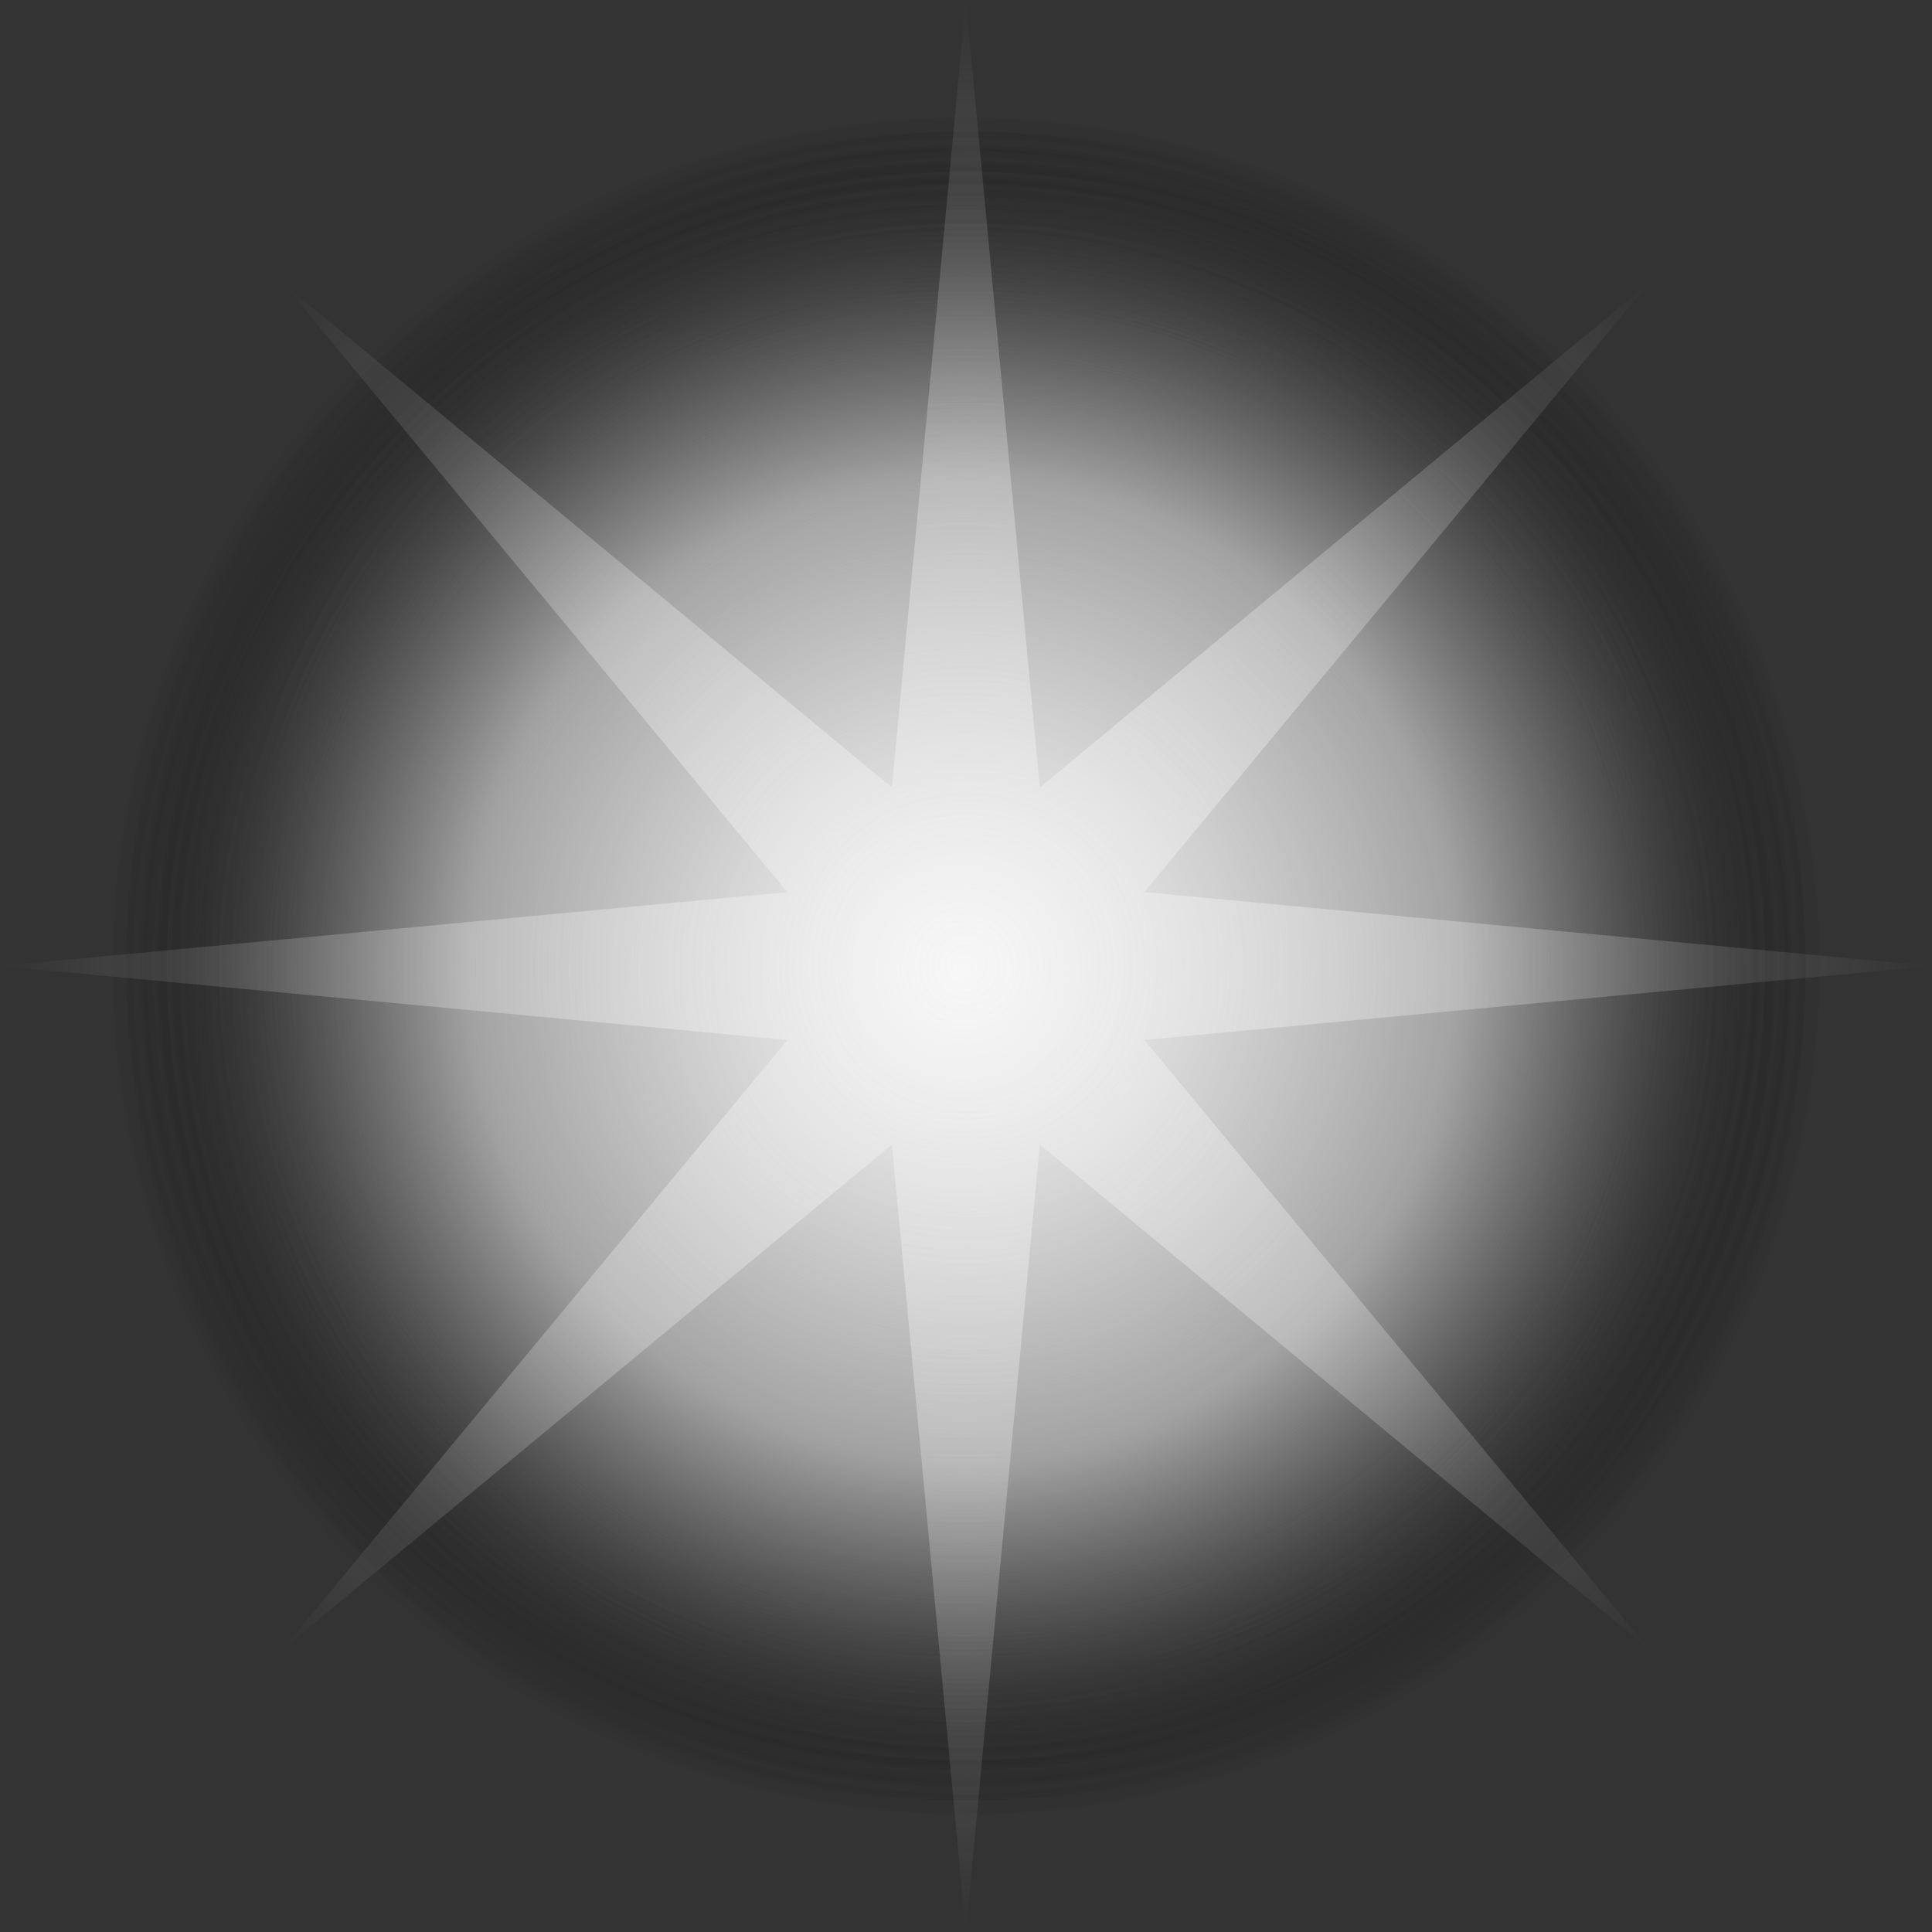 <?xml version="1.0" encoding="UTF-8" standalone="no"?>
<!-- Created with Inkscape (http://www.inkscape.org/) -->

<svg
   xmlns:osb="http://www.openswatchbook.org/uri/2009/osb"
   xmlns:dc="http://purl.org/dc/elements/1.1/"
   xmlns:cc="http://creativecommons.org/ns#"
   xmlns:rdf="http://www.w3.org/1999/02/22-rdf-syntax-ns#"
   xmlns:svg="http://www.w3.org/2000/svg"
   xmlns="http://www.w3.org/2000/svg"
   xmlns:xlink="http://www.w3.org/1999/xlink"
   xmlns:sodipodi="http://sodipodi.sourceforge.net/DTD/sodipodi-0.dtd"
   xmlns:inkscape="http://www.inkscape.org/namespaces/inkscape"
   width="70"
   height="70"
   id="svg2"
   version="1.1"
   inkscape:version="0.48.3.1 r9886"
   sodipodi:docname="menu-fav.svg">
  <rect width="100%" height="100%" fill="#333333" stroke="none"/>
  <defs
     id="defs4">
    <linearGradient
       id="linearGradient3889">
      <stop
         style="stop-color:#f2f2f2;stop-opacity:1;"
         offset="0"
         id="stop3891" />
      <stop
         style="stop-color:#f2f2f2;stop-opacity:0;"
         offset="1"
         id="stop3893" />
    </linearGradient>
    <linearGradient
       id="linearGradient3755"
       osb:paint="gradient">
      <stop
         style="stop-color:#ffffff;stop-opacity:1;"
         offset="0"
         id="stop3757" />
      <stop
         id="stop5209"
         offset="0.579"
         style="stop-color:#aaaaaa;stop-opacity:0.498;" />
      <stop
         style="stop-color:#000000;stop-opacity:0;"
         offset="1"
         id="stop3759" />
    </linearGradient>
    <radialGradient
       inkscape:collect="always"
       xlink:href="#linearGradient3755"
       id="radialGradient5207"
       cx="30.022"
       cy="32.997"
       fx="30.022"
       fy="32.997"
       r="24.496"
       gradientTransform="matrix(1,-0.004,0.004,1.067,-0.13,-2.097)"
       gradientUnits="userSpaceOnUse" />
    <radialGradient
       inkscape:collect="always"
       xlink:href="#linearGradient5612"
       id="radialGradient5618"
       cx="23.865"
       cy="17.513"
       fx="23.865"
       fy="17.513"
       r="20.683"
       gradientTransform="matrix(1,0,0,1.017,0,-0.394)"
       gradientUnits="userSpaceOnUse" />
    <linearGradient
       id="linearGradient5612">
      <stop
         style="stop-color:#ffffff;stop-opacity:0.425;"
         offset="0"
         id="stop5614" />
      <stop
         style="stop-color:#ffffff;stop-opacity:0;"
         offset="1"
         id="stop5616" />
    </linearGradient>
    <radialGradient
       r="20.683"
       fy="17.513"
       fx="23.865"
       cy="17.513"
       cx="23.865"
       gradientTransform="matrix(1.547,0,0,1.547,-4.923,984.662)"
       gradientUnits="userSpaceOnUse"
       id="radialGradient5381"
       xlink:href="#linearGradient5612"
       inkscape:collect="always" />
    <radialGradient
       r="20.683"
       fy="17.513"
       fx="23.865"
       cy="17.513"
       cx="23.865"
       gradientTransform="matrix(1.547,0,0,1.547,-4.923,984.662)"
       gradientUnits="userSpaceOnUse"
       id="radialGradient5381-3"
       xlink:href="#linearGradient5612-2"
       inkscape:collect="always" />
    <linearGradient
       id="linearGradient5612-2">
      <stop
         style="stop-color:#ffffff;stop-opacity:0.425;"
         offset="0"
         id="stop5614-8" />
      <stop
         style="stop-color:#ffffff;stop-opacity:0;"
         offset="1"
         id="stop5616-6" />
    </linearGradient>
    <radialGradient
       r="20.683"
       fy="17.513"
       fx="23.865"
       cy="17.513"
       cx="23.865"
       gradientTransform="matrix(1.094,-1.094,1.094,1.094,-19.352,1021.323)"
       gradientUnits="userSpaceOnUse"
       id="radialGradient3788"
       xlink:href="#linearGradient5612-2"
       inkscape:collect="always" />
    <clipPath
       clipPathUnits="userSpaceOnUse"
       id="clipPath3811">
      <rect
         style="fill:#555555;fill-opacity:1;stroke:#000000;stroke-width:0;stroke-linejoin:round;stroke-miterlimit:4;stroke-opacity:1;stroke-dasharray:none"
         id="rect3813"
         width="32"
         height="32"
         x="0"
         y="988.362" />
    </clipPath>
    <clipPath
       clipPathUnits="userSpaceOnUse"
       id="clipPath3815">
      <rect
         style="fill:#555555;fill-opacity:1;stroke:#000000;stroke-width:0;stroke-linejoin:round;stroke-miterlimit:4;stroke-opacity:1;stroke-dasharray:none"
         id="rect3817"
         width="32"
         height="32"
         x="0"
         y="988.362" />
    </clipPath>
    <clipPath
       clipPathUnits="userSpaceOnUse"
       id="clipPath3819">
      <rect
         style="fill:#555555;fill-opacity:1;stroke:#000000;stroke-width:0;stroke-linejoin:round;stroke-miterlimit:4;stroke-opacity:1;stroke-dasharray:none"
         id="rect3821"
         width="24.496"
         height="26.138"
         x="5.43"
         y="7.053" />
    </clipPath>
    <radialGradient
       inkscape:collect="always"
       xlink:href="#linearGradient3755-9"
       id="radialGradient5207-5"
       cx="30.022"
       cy="32.997"
       fx="30.022"
       fy="32.997"
       r="24.496"
       gradientTransform="matrix(1,-0.004,0.004,1.067,-0.13,-2.097)"
       gradientUnits="userSpaceOnUse" />
    <linearGradient
       id="linearGradient3755-9"
       osb:paint="gradient">
      <stop
         style="stop-color:#ffffff;stop-opacity:1;"
         offset="0"
         id="stop3757-1" />
      <stop
         id="stop5209-6"
         offset="0.579"
         style="stop-color:#aaaaaa;stop-opacity:0.498;" />
      <stop
         style="stop-color:#000000;stop-opacity:0;"
         offset="1"
         id="stop3759-9" />
    </linearGradient>
    <clipPath
       clipPathUnits="userSpaceOnUse"
       id="clipPath3819-3">
      <rect
         style="fill:#555555;fill-opacity:1;stroke:#000000;stroke-width:0;stroke-linejoin:round;stroke-miterlimit:4;stroke-opacity:1;stroke-dasharray:none"
         id="rect3821-6"
         width="24.496"
         height="26.138"
         x="5.43"
         y="7.053" />
    </clipPath>
    <radialGradient
       r="24.496"
       fy="32.997"
       fx="30.022"
       cy="32.997"
       cx="30.022"
       gradientTransform="matrix(1,-0.004,0.004,1.067,-0.13,-2.097)"
       gradientUnits="userSpaceOnUse"
       id="radialGradient3926"
       xlink:href="#linearGradient3755-9"
       inkscape:collect="always" />
    <radialGradient
       inkscape:collect="always"
       xlink:href="#linearGradient3755-6"
       id="radialGradient5207-2"
       cx="30.022"
       cy="32.997"
       fx="30.022"
       fy="32.997"
       r="24.496"
       gradientTransform="matrix(1,-0.004,0.004,1.067,-0.13,-2.097)"
       gradientUnits="userSpaceOnUse" />
    <linearGradient
       id="linearGradient3755-6"
       osb:paint="gradient">
      <stop
         style="stop-color:#ffffff;stop-opacity:1;"
         offset="0"
         id="stop3757-4" />
      <stop
         id="stop5209-8"
         offset="0.579"
         style="stop-color:#aaaaaa;stop-opacity:0.498;" />
      <stop
         style="stop-color:#000000;stop-opacity:0;"
         offset="1"
         id="stop3759-5" />
    </linearGradient>
    <clipPath
       clipPathUnits="userSpaceOnUse"
       id="clipPath3819-1">
      <rect
         style="fill:#555555;fill-opacity:1;stroke:#000000;stroke-width:0;stroke-linejoin:round;stroke-miterlimit:4;stroke-opacity:1;stroke-dasharray:none"
         id="rect3821-7"
         width="24.496"
         height="26.138"
         x="5.43"
         y="7.053" />
    </clipPath>
    <radialGradient
       r="20.683"
       fy="17.513"
       fx="23.865"
       cy="17.513"
       cx="23.865"
       gradientTransform="matrix(1.547,0,0,1.547,-4.923,984.662)"
       gradientUnits="userSpaceOnUse"
       id="radialGradient5381-2"
       xlink:href="#linearGradient5612-8"
       inkscape:collect="always" />
    <linearGradient
       id="linearGradient5612-8">
      <stop
         style="stop-color:#ffffff;stop-opacity:0.425;"
         offset="0"
         id="stop5614-9" />
      <stop
         style="stop-color:#ffffff;stop-opacity:0;"
         offset="1"
         id="stop5616-5" />
    </linearGradient>
    <clipPath
       clipPathUnits="userSpaceOnUse"
       id="clipPath3815-7">
      <rect
         style="fill:#555555;fill-opacity:1;stroke:#000000;stroke-width:0;stroke-linejoin:round;stroke-miterlimit:4;stroke-opacity:1;stroke-dasharray:none"
         id="rect3817-9"
         width="32"
         height="32"
         x="0"
         y="988.362" />
    </clipPath>
    <radialGradient
       r="20.683"
       fy="17.513"
       fx="23.865"
       cy="17.513"
       cx="23.865"
       gradientTransform="matrix(1.094,-1.094,1.094,1.094,-19.352,1021.323)"
       gradientUnits="userSpaceOnUse"
       id="radialGradient3788-1"
       xlink:href="#linearGradient5612-2-7"
       inkscape:collect="always" />
    <linearGradient
       id="linearGradient5612-2-7">
      <stop
         style="stop-color:#ffffff;stop-opacity:0.425;"
         offset="0"
         id="stop5614-8-8" />
      <stop
         style="stop-color:#ffffff;stop-opacity:0;"
         offset="1"
         id="stop5616-6-3" />
    </linearGradient>
    <clipPath
       clipPathUnits="userSpaceOnUse"
       id="clipPath3811-8">
      <rect
         style="fill:#555555;fill-opacity:1;stroke:#000000;stroke-width:0;stroke-linejoin:round;stroke-miterlimit:4;stroke-opacity:1;stroke-dasharray:none"
         id="rect3813-7"
         width="32"
         height="32"
         x="0"
         y="988.362" />
    </clipPath>
    <radialGradient
       r="24.496"
       fy="32.997"
       fx="30.022"
       cy="32.997"
       cx="30.022"
       gradientTransform="matrix(1,-0.004,0.004,1.067,-0.13,-2.097)"
       gradientUnits="userSpaceOnUse"
       id="radialGradient4258"
       xlink:href="#linearGradient3755-6"
       inkscape:collect="always" />
    <radialGradient
       inkscape:collect="always"
       xlink:href="#linearGradient5612-2-7"
       id="radialGradient4311"
       gradientUnits="userSpaceOnUse"
       gradientTransform="matrix(1.094,-1.094,1.094,1.094,-19.352,1021.323)"
       cx="23.865"
       cy="17.513"
       fx="23.865"
       fy="17.513"
       r="20.683" />
    <radialGradient
       inkscape:collect="always"
       xlink:href="#linearGradient3755-0"
       id="radialGradient5207-6"
       cx="30.022"
       cy="32.997"
       fx="30.022"
       fy="32.997"
       r="24.496"
       gradientTransform="matrix(1,-0.004,0.004,1.067,-0.13,-2.097)"
       gradientUnits="userSpaceOnUse" />
    <linearGradient
       id="linearGradient3755-0"
       osb:paint="gradient">
      <stop
         style="stop-color:#ffffff;stop-opacity:1;"
         offset="0"
         id="stop3757-2" />
      <stop
         id="stop5209-1"
         offset="0.579"
         style="stop-color:#aaaaaa;stop-opacity:0.498;" />
      <stop
         style="stop-color:#000000;stop-opacity:0;"
         offset="1"
         id="stop3759-2" />
    </linearGradient>
    <clipPath
       clipPathUnits="userSpaceOnUse"
       id="clipPath3819-6">
      <rect
         style="fill:#555555;fill-opacity:1;stroke:#000000;stroke-width:0;stroke-linejoin:round;stroke-miterlimit:4;stroke-opacity:1;stroke-dasharray:none"
         id="rect3821-69"
         width="24.496"
         height="26.138"
         x="5.43"
         y="7.053" />
    </clipPath>
    <radialGradient
       r="20.683"
       fy="17.513"
       fx="23.865"
       cy="17.513"
       cx="23.865"
       gradientTransform="matrix(1.547,0,0,1.547,-4.923,984.662)"
       gradientUnits="userSpaceOnUse"
       id="radialGradient5381-6"
       xlink:href="#linearGradient5612-1"
       inkscape:collect="always" />
    <linearGradient
       id="linearGradient5612-1">
      <stop
         style="stop-color:#ffffff;stop-opacity:0.425;"
         offset="0"
         id="stop5614-86" />
      <stop
         style="stop-color:#ffffff;stop-opacity:0;"
         offset="1"
         id="stop5616-51" />
    </linearGradient>
    <clipPath
       clipPathUnits="userSpaceOnUse"
       id="clipPath3815-5">
      <rect
         style="fill:#555555;fill-opacity:1;stroke:#000000;stroke-width:0;stroke-linejoin:round;stroke-miterlimit:4;stroke-opacity:1;stroke-dasharray:none"
         id="rect3817-7"
         width="32"
         height="32"
         x="0"
         y="988.362" />
    </clipPath>
    <radialGradient
       r="20.683"
       fy="17.513"
       fx="23.865"
       cy="17.513"
       cx="23.865"
       gradientTransform="matrix(1.094,-1.094,1.094,1.094,-19.352,1021.323)"
       gradientUnits="userSpaceOnUse"
       id="radialGradient3788-7"
       xlink:href="#linearGradient5612-2-5"
       inkscape:collect="always" />
    <linearGradient
       id="linearGradient5612-2-5">
      <stop
         style="stop-color:#ffffff;stop-opacity:0.425;"
         offset="0"
         id="stop5614-8-6" />
      <stop
         style="stop-color:#ffffff;stop-opacity:0;"
         offset="1"
         id="stop5616-6-2" />
    </linearGradient>
    <clipPath
       clipPathUnits="userSpaceOnUse"
       id="clipPath3811-9">
      <rect
         style="fill:#555555;fill-opacity:1;stroke:#000000;stroke-width:0;stroke-linejoin:round;stroke-miterlimit:4;stroke-opacity:1;stroke-dasharray:none"
         id="rect3813-8"
         width="32"
         height="32"
         x="0"
         y="988.362" />
    </clipPath>
    <radialGradient
       r="24.496"
       fy="32.997"
       fx="30.022"
       cy="32.997"
       cx="30.022"
       gradientTransform="matrix(1,-0.004,0.004,1.067,-0.13,-2.097)"
       gradientUnits="userSpaceOnUse"
       id="radialGradient4258-7"
       xlink:href="#linearGradient3755-0"
       inkscape:collect="always" />
    <radialGradient
       inkscape:collect="always"
       xlink:href="#linearGradient5612-1"
       id="radialGradient4364"
       gradientUnits="userSpaceOnUse"
       gradientTransform="matrix(1.547,0,0,1.547,-4.923,984.662)"
       cx="23.865"
       cy="17.513"
       fx="23.865"
       fy="17.513"
       r="20.683" />
    <radialGradient
       inkscape:collect="always"
       xlink:href="#linearGradient3755-69"
       id="radialGradient5207-60"
       cx="30.022"
       cy="32.997"
       fx="30.022"
       fy="32.997"
       r="24.496"
       gradientTransform="matrix(1,-0.004,0.004,1.067,-0.13,-2.097)"
       gradientUnits="userSpaceOnUse" />
    <linearGradient
       id="linearGradient3755-69"
       osb:paint="gradient">
      <stop
         style="stop-color:#ffffff;stop-opacity:1;"
         offset="0"
         id="stop3757-8" />
      <stop
         id="stop5209-0"
         offset="0.579"
         style="stop-color:#aaaaaa;stop-opacity:0.498;" />
      <stop
         style="stop-color:#000000;stop-opacity:0;"
         offset="1"
         id="stop3759-1" />
    </linearGradient>
    <clipPath
       clipPathUnits="userSpaceOnUse"
       id="clipPath3819-9">
      <rect
         style="fill:#555555;fill-opacity:1;stroke:#000000;stroke-width:0;stroke-linejoin:round;stroke-miterlimit:4;stroke-opacity:1;stroke-dasharray:none"
         id="rect3821-8"
         width="24.496"
         height="26.138"
         x="5.43"
         y="7.053" />
    </clipPath>
    <radialGradient
       r="20.683"
       fy="17.513"
       fx="23.865"
       cy="17.513"
       cx="23.865"
       gradientTransform="matrix(1.547,0,0,1.547,-4.923,984.662)"
       gradientUnits="userSpaceOnUse"
       id="radialGradient5381-0"
       xlink:href="#linearGradient5612-6"
       inkscape:collect="always" />
    <linearGradient
       id="linearGradient5612-6">
      <stop
         style="stop-color:#ffffff;stop-opacity:0.425;"
         offset="0"
         id="stop5614-863" />
      <stop
         style="stop-color:#ffffff;stop-opacity:0;"
         offset="1"
         id="stop5616-2" />
    </linearGradient>
    <clipPath
       clipPathUnits="userSpaceOnUse"
       id="clipPath3815-8">
      <rect
         style="fill:#555555;fill-opacity:1;stroke:#000000;stroke-width:0;stroke-linejoin:round;stroke-miterlimit:4;stroke-opacity:1;stroke-dasharray:none"
         id="rect3817-2"
         width="32"
         height="32"
         x="0"
         y="988.362" />
    </clipPath>
    <radialGradient
       r="20.683"
       fy="17.513"
       fx="23.865"
       cy="17.513"
       cx="23.865"
       gradientTransform="matrix(1.094,-1.094,1.094,1.094,-19.352,1021.323)"
       gradientUnits="userSpaceOnUse"
       id="radialGradient3788-8"
       xlink:href="#linearGradient5612-2-52"
       inkscape:collect="always" />
    <linearGradient
       id="linearGradient5612-2-52">
      <stop
         style="stop-color:#ffffff;stop-opacity:0.425;"
         offset="0"
         id="stop5614-8-5" />
      <stop
         style="stop-color:#ffffff;stop-opacity:0;"
         offset="1"
         id="stop5616-6-9" />
    </linearGradient>
    <clipPath
       clipPathUnits="userSpaceOnUse"
       id="clipPath3811-1">
      <rect
         style="fill:#555555;fill-opacity:1;stroke:#000000;stroke-width:0;stroke-linejoin:round;stroke-miterlimit:4;stroke-opacity:1;stroke-dasharray:none"
         id="rect3813-6"
         width="32"
         height="32"
         x="0"
         y="988.362" />
    </clipPath>
    <radialGradient
       r="24.496"
       fy="32.997"
       fx="30.022"
       cy="32.997"
       cx="30.022"
       gradientTransform="matrix(1,-0.004,0.004,1.067,-0.13,-2.097)"
       gradientUnits="userSpaceOnUse"
       id="radialGradient4258-4"
       xlink:href="#linearGradient3755-69"
       inkscape:collect="always" />
    <radialGradient
       inkscape:collect="always"
       xlink:href="#linearGradient3755"
       id="radialGradient4694"
       gradientUnits="userSpaceOnUse"
       gradientTransform="matrix(1,-0.004,0.004,1.067,-0.13,-2.097)"
       cx="30.022"
       cy="32.997"
       fx="30.022"
       fy="32.997"
       r="24.496" />
    <radialGradient
       inkscape:collect="always"
       xlink:href="#linearGradient3755"
       id="radialGradient4698"
       gradientUnits="userSpaceOnUse"
       gradientTransform="matrix(1.263,-0.005,0.005,1.255,-5.891,979.938)"
       cx="30.022"
       cy="32.997"
       fx="30.022"
       fy="32.997"
       r="24.496" />
    <radialGradient
       inkscape:collect="always"
       xlink:href="#linearGradient5612"
       id="radialGradient4700"
       gradientUnits="userSpaceOnUse"
       gradientTransform="matrix(1.547,0,0,1.547,-4.923,984.662)"
       cx="23.865"
       cy="17.513"
       fx="23.865"
       fy="17.513"
       r="20.683" />
    <radialGradient
       inkscape:collect="always"
       xlink:href="#linearGradient5612"
       id="radialGradient4704"
       gradientUnits="userSpaceOnUse"
       gradientTransform="matrix(1.511,0,0,1.501,-4.375,1010.807)"
       cx="23.865"
       cy="17.513"
       fx="23.865"
       fy="17.513"
       r="20.683" />
    <radialGradient
       inkscape:collect="always"
       xlink:href="#linearGradient5612-2"
       id="radialGradient4706"
       gradientUnits="userSpaceOnUse"
       gradientTransform="matrix(1.094,-1.094,1.094,1.094,-19.352,1021.323)"
       cx="23.865"
       cy="17.513"
       fx="23.865"
       fy="17.513"
       r="20.683" />
    <radialGradient
       inkscape:collect="always"
       xlink:href="#linearGradient5612-2"
       id="radialGradient4710"
       gradientUnits="userSpaceOnUse"
       gradientTransform="matrix(1.069,-1.061,1.069,1.061,-18.472,1022.373)"
       cx="23.865"
       cy="17.513"
       fx="23.865"
       fy="17.513"
       r="20.683" />
    <radialGradient
       inkscape:collect="always"
       xlink:href="#linearGradient3755-6"
       id="radialGradient4712"
       gradientUnits="userSpaceOnUse"
       gradientTransform="matrix(1,-0.004,0.004,1.067,-0.13,-2.097)"
       cx="30.022"
       cy="32.997"
       fx="30.022"
       fy="32.997"
       r="24.496" />
    <radialGradient
       inkscape:collect="always"
       xlink:href="#linearGradient3755-6"
       id="radialGradient4716"
       gradientUnits="userSpaceOnUse"
       gradientTransform="matrix(-1.276,-0.005,-0.005,1.267,70.054,979.529)"
       cx="30.022"
       cy="32.997"
       fx="30.022"
       fy="32.997"
       r="24.496" />
    <radialGradient
       inkscape:collect="always"
       xlink:href="#linearGradient5612-8"
       id="radialGradient4718"
       gradientUnits="userSpaceOnUse"
       gradientTransform="matrix(1.547,0,0,1.547,-4.923,984.662)"
       cx="23.865"
       cy="17.513"
       fx="23.865"
       fy="17.513"
       r="20.683" />
    <radialGradient
       inkscape:collect="always"
       xlink:href="#linearGradient5612-8"
       id="radialGradient4722"
       gradientUnits="userSpaceOnUse"
       gradientTransform="matrix(-1.511,0,0,1.501,67.768,998.807)"
       cx="23.865"
       cy="17.513"
       fx="23.865"
       fy="17.513"
       r="20.683" />
    <radialGradient
       inkscape:collect="always"
       xlink:href="#linearGradient5612-2-7"
       id="radialGradient4724"
       gradientUnits="userSpaceOnUse"
       gradientTransform="matrix(1.094,-1.094,1.094,1.094,-19.352,1021.323)"
       cx="23.865"
       cy="17.513"
       fx="23.865"
       fy="17.513"
       r="20.683" />
    <radialGradient
       inkscape:collect="always"
       xlink:href="#linearGradient5612-2-7"
       id="radialGradient4728"
       gradientUnits="userSpaceOnUse"
       gradientTransform="matrix(-1.069,-1.061,-1.069,1.061,81.864,1022.373)"
       cx="23.865"
       cy="17.513"
       fx="23.865"
       fy="17.513"
       r="20.683" />
    <radialGradient
       inkscape:collect="always"
       xlink:href="#linearGradient3755-0"
       id="radialGradient4730"
       gradientUnits="userSpaceOnUse"
       gradientTransform="matrix(1,-0.004,0.004,1.067,-0.13,-2.097)"
       cx="30.022"
       cy="32.997"
       fx="30.022"
       fy="32.997"
       r="24.496" />
    <radialGradient
       inkscape:collect="always"
       xlink:href="#linearGradient3755-0"
       id="radialGradient4734"
       gradientUnits="userSpaceOnUse"
       gradientTransform="matrix(1.276,0.005,0.005,-1.267,-6.661,1063.351)"
       cx="30.022"
       cy="32.997"
       fx="30.022"
       fy="32.997"
       r="24.496" />
    <radialGradient
       inkscape:collect="always"
       xlink:href="#linearGradient5612-1"
       id="radialGradient4736"
       gradientUnits="userSpaceOnUse"
       gradientTransform="matrix(1.547,0,0,1.547,-4.923,984.662)"
       cx="23.865"
       cy="17.513"
       fx="23.865"
       fy="17.513"
       r="20.683" />
    <radialGradient
       inkscape:collect="always"
       xlink:href="#linearGradient5612-1"
       id="radialGradient4740"
       gradientUnits="userSpaceOnUse"
       gradientTransform="matrix(1.511,0,0,-1.501,-4.375,1074.074)"
       cx="23.865"
       cy="17.513"
       fx="23.865"
       fy="17.513"
       r="20.683" />
    <radialGradient
       inkscape:collect="always"
       xlink:href="#linearGradient5612-2-5"
       id="radialGradient4742"
       gradientUnits="userSpaceOnUse"
       gradientTransform="matrix(1.094,-1.094,1.094,1.094,-19.352,1021.323)"
       cx="23.865"
       cy="17.513"
       fx="23.865"
       fy="17.513"
       r="20.683" />
    <radialGradient
       inkscape:collect="always"
       xlink:href="#linearGradient5612-2-5"
       id="radialGradient4746"
       gradientUnits="userSpaceOnUse"
       gradientTransform="matrix(1.069,1.061,1.069,-1.061,-18.472,1020.508)"
       cx="23.865"
       cy="17.513"
       fx="23.865"
       fy="17.513"
       r="20.683" />
    <radialGradient
       inkscape:collect="always"
       xlink:href="#linearGradient3755-69"
       id="radialGradient4748"
       gradientUnits="userSpaceOnUse"
       gradientTransform="matrix(1,-0.004,0.004,1.067,-0.13,-2.097)"
       cx="30.022"
       cy="32.997"
       fx="30.022"
       fy="32.997"
       r="24.496" />
    <radialGradient
       inkscape:collect="always"
       xlink:href="#linearGradient3755-69"
       id="radialGradient4752"
       gradientUnits="userSpaceOnUse"
       gradientTransform="matrix(-1.263,0.005,-0.005,-1.255,69.778,1062.943)"
       cx="30.022"
       cy="32.997"
       fx="30.022"
       fy="32.997"
       r="24.496" />
    <radialGradient
       inkscape:collect="always"
       xlink:href="#linearGradient5612-6"
       id="radialGradient4754"
       gradientUnits="userSpaceOnUse"
       gradientTransform="matrix(1.547,0,0,1.547,-4.923,984.662)"
       cx="23.865"
       cy="17.513"
       fx="23.865"
       fy="17.513"
       r="20.683" />
    <radialGradient
       inkscape:collect="always"
       xlink:href="#linearGradient5612-6"
       id="radialGradient4758"
       gradientUnits="userSpaceOnUse"
       gradientTransform="matrix(0,-1.501,1.511,0,-2.687,1057.42)"
       cx="23.865"
       cy="17.513"
       fx="23.865"
       fy="17.513"
       r="20.683" />
    <radialGradient
       inkscape:collect="always"
       xlink:href="#linearGradient5612-2-52"
       id="radialGradient4760"
       gradientUnits="userSpaceOnUse"
       gradientTransform="matrix(1.094,-1.094,1.094,1.094,-19.352,1021.323)"
       cx="23.865"
       cy="17.513"
       fx="23.865"
       fy="17.513"
       r="20.683" />
    <radialGradient
       inkscape:collect="always"
       xlink:href="#linearGradient5612-2-52"
       id="radialGradient4764"
       gradientUnits="userSpaceOnUse"
       gradientTransform="matrix(-1.069,1.061,-1.069,-1.061,36.067,1085.427)"
       cx="23.865"
       cy="17.513"
       fx="23.865"
       fy="17.513"
       r="20.683" />
    <radialGradient
       inkscape:collect="always"
       xlink:href="#linearGradient5612-6-8"
       id="radialGradient4758-6"
       gradientUnits="userSpaceOnUse"
       gradientTransform="matrix(0,-1.547,1.547,0,-7.195,1057.45)"
       cx="23.865"
       cy="17.513"
       fx="23.865"
       fy="17.513"
       r="20.683" />
    <linearGradient
       id="linearGradient5612-6-8">
      <stop
         style="stop-color:#ffffff;stop-opacity:0.425;"
         offset="0"
         id="stop5614-863-3" />
      <stop
         style="stop-color:#ffffff;stop-opacity:0;"
         offset="1"
         id="stop5616-2-1" />
    </linearGradient>
    <radialGradient
       r="20.683"
       fy="17.513"
       fx="23.865"
       cy="17.513"
       cx="23.865"
       gradientTransform="matrix(0,-1.501,-1.511,0,33.658,1124.835)"
       gradientUnits="userSpaceOnUse"
       id="radialGradient5007"
       xlink:href="#linearGradient5612-6-8"
       inkscape:collect="always" />
    <radialGradient
       inkscape:collect="always"
       xlink:href="#linearGradient3889"
       id="radialGradient3895"
       cx="-80"
       cy="20"
       fx="-80"
       fy="20"
       r="35.355"
       gradientUnits="userSpaceOnUse" />
    <radialGradient
       inkscape:collect="always"
       xlink:href="#linearGradient3755-0"
       id="radialGradient3919"
       gradientUnits="userSpaceOnUse"
       gradientTransform="matrix(1.263,0.005,0.005,-1.255,-5.891,1062.943)"
       cx="30.022"
       cy="32.997"
       fx="30.022"
       fy="32.997"
       r="24.496" />
    <radialGradient
       inkscape:collect="always"
       xlink:href="#linearGradient3755-6"
       id="radialGradient3921"
       gradientUnits="userSpaceOnUse"
       gradientTransform="matrix(-1.263,-0.005,-0.005,1.255,69.778,979.938)"
       cx="30.022"
       cy="32.997"
       fx="30.022"
       fy="32.997"
       r="24.496" />
  </defs>
  <sodipodi:namedview
     id="base"
     pagecolor="#00b300"
     bordercolor="#666666"
     borderopacity="1.0"
     inkscape:pageopacity="1"
     inkscape:pageshadow="2"
     inkscape:zoom="3.959798"
     inkscape:cx="-17.510619"
     inkscape:cy="23.817918"
     inkscape:document-units="px"
     inkscape:current-layer="layer1"
     showgrid="true"
     inkscape:window-width="1366"
     inkscape:window-height="715"
     inkscape:window-x="0"
     inkscape:window-y="28"
     inkscape:window-maximized="1"
     fit-margin-top="0"
     fit-margin-left="0"
     fit-margin-right="0"
     fit-margin-bottom="0">
    <inkscape:grid
       type="xygrid"
       id="grid3117"
       empspacing="5"
       visible="true"
       enabled="true"
       snapvisiblegridlinesonly="true" />
  </sodipodi:namedview>
  <g
     inkscape:label="Layer 1"
     inkscape:groupmode="layer"
     id="layer1"
     transform="translate(3.056,-986.44)">
    <path
       style="fill:url(#radialGradient4698);fill-opacity:1;stroke:#000000;stroke-width:0;stroke-linejoin:round;stroke-miterlimit:4;stroke-opacity:1;stroke-dasharray:none"
       d="M 30.358,988.393 C 7.663,989.073 -7.368,1013.63 0.63,1032.815 c 5.587,17.612 29.446,27.528 46.705,18.077 21.945,-10.482 24.399,-42.318 4.777,-55.959 -6.03,-4.526 -13.906,-7.003 -21.754,-6.54 z"
       id="path2985"
       inkscape:connector-curvature="0" />
    <path
       style="fill:url(#radialGradient3921);fill-opacity:1;stroke:#000000;stroke-width:0;stroke-linejoin:round;stroke-miterlimit:4;stroke-opacity:1;stroke-dasharray:none"
       d="m 33.529,988.393 c 22.696,0.679 37.726,25.237 29.729,44.422 -5.587,17.612 -29.446,27.528 -46.705,18.077 -21.945,-10.482 -24.399,-42.318 -4.777,-55.959 6.03,-4.526 13.906,-7.003 21.754,-6.54 z"
       id="path2985-0"
       inkscape:connector-curvature="0" />
    <path
       style="fill:url(#radialGradient3919);fill-opacity:1;stroke:#000000;stroke-width:0;stroke-linejoin:round;stroke-miterlimit:4;stroke-opacity:1;stroke-dasharray:none"
       d="M 30.358,1054.488 C 7.663,1053.808 -7.368,1029.25 0.63,1010.066 6.216,992.453 30.076,982.538 47.335,991.988 c 21.945,10.482 24.399,42.318 4.777,55.959 -6.03,4.526 -13.906,7.003 -21.754,6.54 z"
       id="path2985-8"
       inkscape:connector-curvature="0" />
    <path
       style="fill:url(#radialGradient4752);fill-opacity:1;stroke:#000000;stroke-width:0;stroke-linejoin:round;stroke-miterlimit:4;stroke-opacity:1;stroke-dasharray:none"
       d="m 33.529,1054.488 c 22.696,-0.68 37.726,-25.237 29.729,-44.422 -5.587,-17.612 -29.446,-27.528 -46.705,-18.077 -21.945,10.482 -24.399,42.318 -4.777,55.959 6.03,4.526 13.906,7.003 21.754,6.54 z"
       id="path2985-2"
       inkscape:connector-curvature="0" />
    <path
       sodipodi:type="star"
       style="opacity:0.6;fill:url(#radialGradient3895);fill-opacity:1"
       id="path3119"
       sodipodi:sides="8"
       sodipodi:cx="-80"
       sodipodi:cy="20"
       sodipodi:r1="35.355339"
       sodipodi:r2="7.0710678"
       sodipodi:arg1="0.78539816"
       sodipodi:arg2="1.1780972"
       inkscape:flatsided="false"
       inkscape:rounded="0"
       inkscape:randomized="0"
       d="M -55,45 -77.294,26.533 -80,55.355 -82.706,26.533 -105,45 -86.533,22.706 -115.355,20 -86.533,17.294 -105,-5 -82.706,13.467 -80,-15.355 -77.294,13.467 -55,-5 -73.467,17.294 -44.645,20 -73.467,22.706 z"
       transform="matrix(0.99,0,0,0.99,111.139,1001.641)" />
  </g>
</svg>
